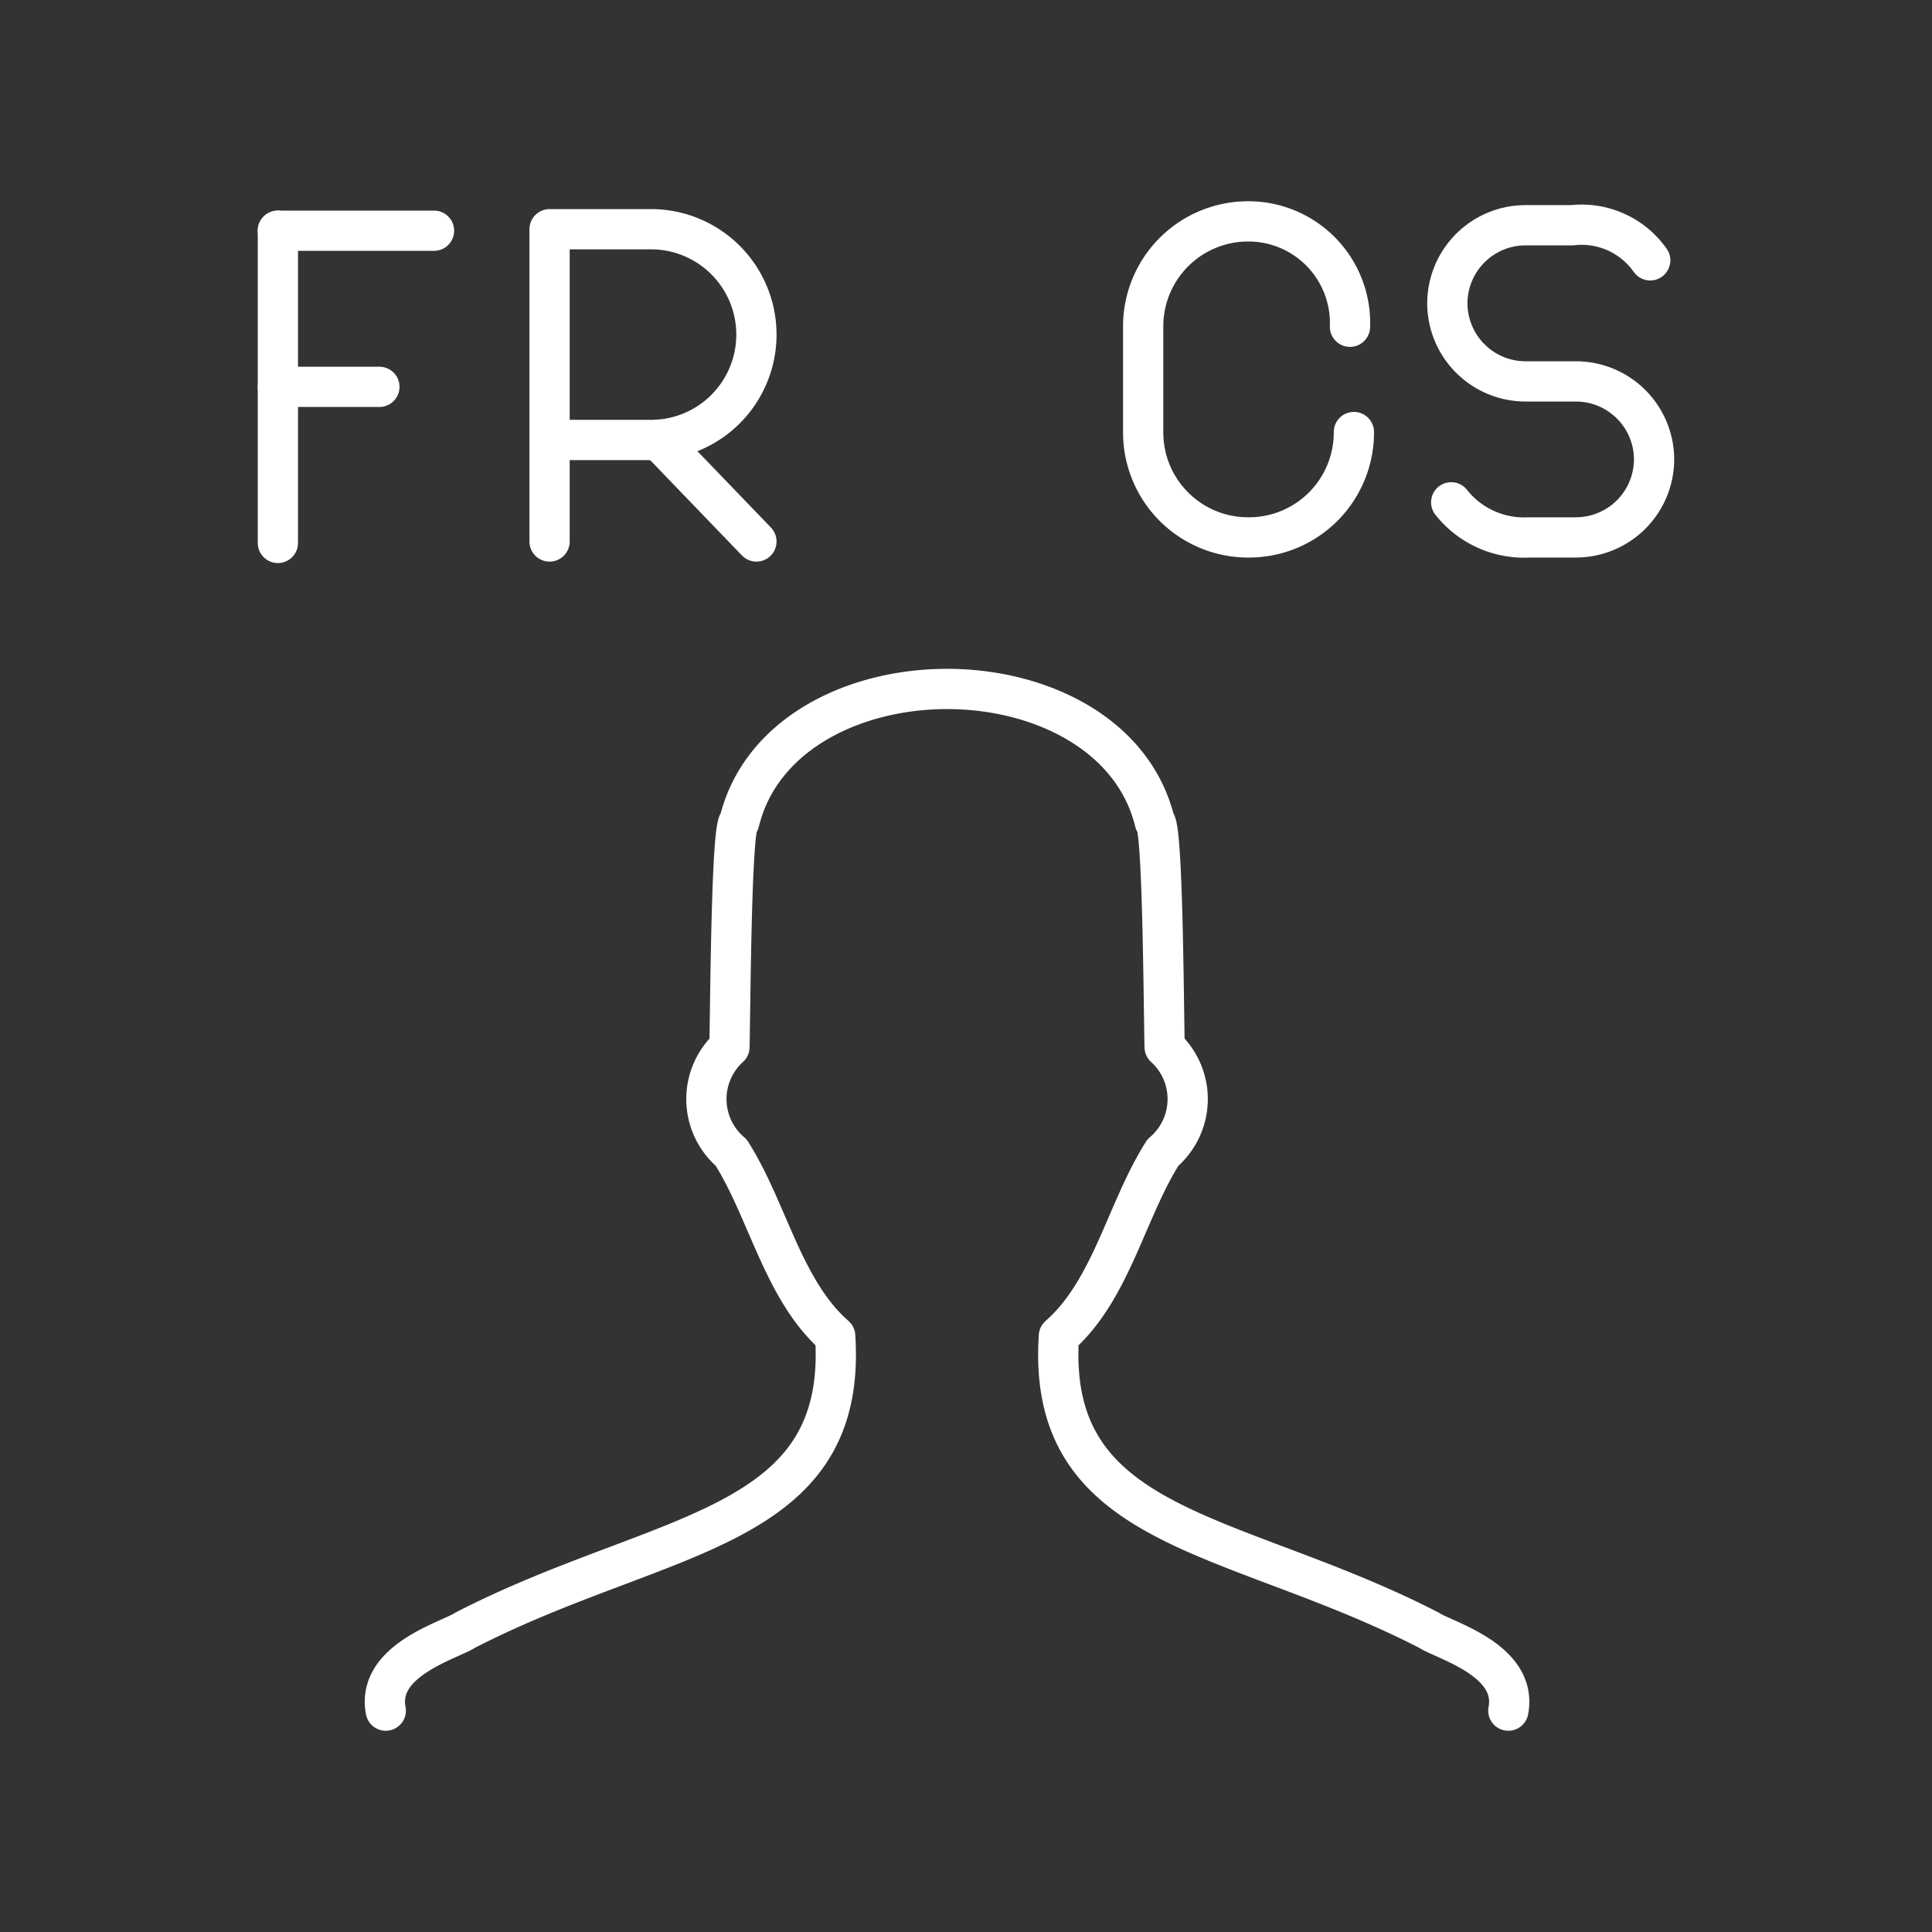 <svg xmlns="http://www.w3.org/2000/svg" viewBox="0 0 48 48"><rect x="0" y="0" width="48" height="48" fill="#333333" stroke="none"/><defs><style>.a{fill:none;stroke:#fff;stroke-linecap:round;stroke-linejoin:round;}</style></defs><path class="a" d="M9.584,42.5c-.24-1.255,1.58-1.741,1.971-1.997,4.853-2.5,9.515-2.423,9.195-7.309-1.301-1.142-1.669-3.115-2.584-4.558a1.744,1.744,0,0,1-.043-2.622c.025-1.117.046-5.56.245-5.597.53-2.172,2.839-3.3,5.161-3.3s4.631,1.128,5.161,3.3c.199.037.22,4.48.245,5.597a1.744,1.744,0,0,1-.043,2.622c-.915,1.443-1.283,3.417-2.584,4.558-.32,4.886,4.342,4.809,9.195,7.309.39.256,2.211.742,1.971,1.997"/><line class="a" x1="6.904" y1="5.732" x2="10.783" y2="5.732"/><line class="a" x1="6.904" y1="9.611" x2="9.426" y2="9.611"/><line class="a" x1="6.904" y1="5.732" x2="6.904" y2="13.489"/><path class="a" d="M13.654,13.453V5.695h2.521a2.618,2.618,0,0,1,0,5.236H13.654"/><line class="a" x1="16.358" y1="10.924" x2="18.793" y2="13.453"/><path class="a" d="M36.055,12.48a2.311,2.311,0,0,0,1.938.872h1.164a1.944,1.944,0,0,0,1.938-1.938h0a1.943,1.943,0,0,0-1.938-1.938H37.897a1.945,1.945,0,0,1-1.938-1.94h0a1.944,1.944,0,0,1,1.938-1.94h1.164a2.081,2.081,0,0,1,1.938.872"/><path class="a" d="M33.637,10.734h0A2.607,2.607,0,0,1,31.02,13.352h0a2.607,2.607,0,0,1-2.618-2.596V8.118A2.607,2.607,0,0,1,31.02,5.5h0a2.526,2.526,0,0,1,2.52,2.618h0"/></svg>